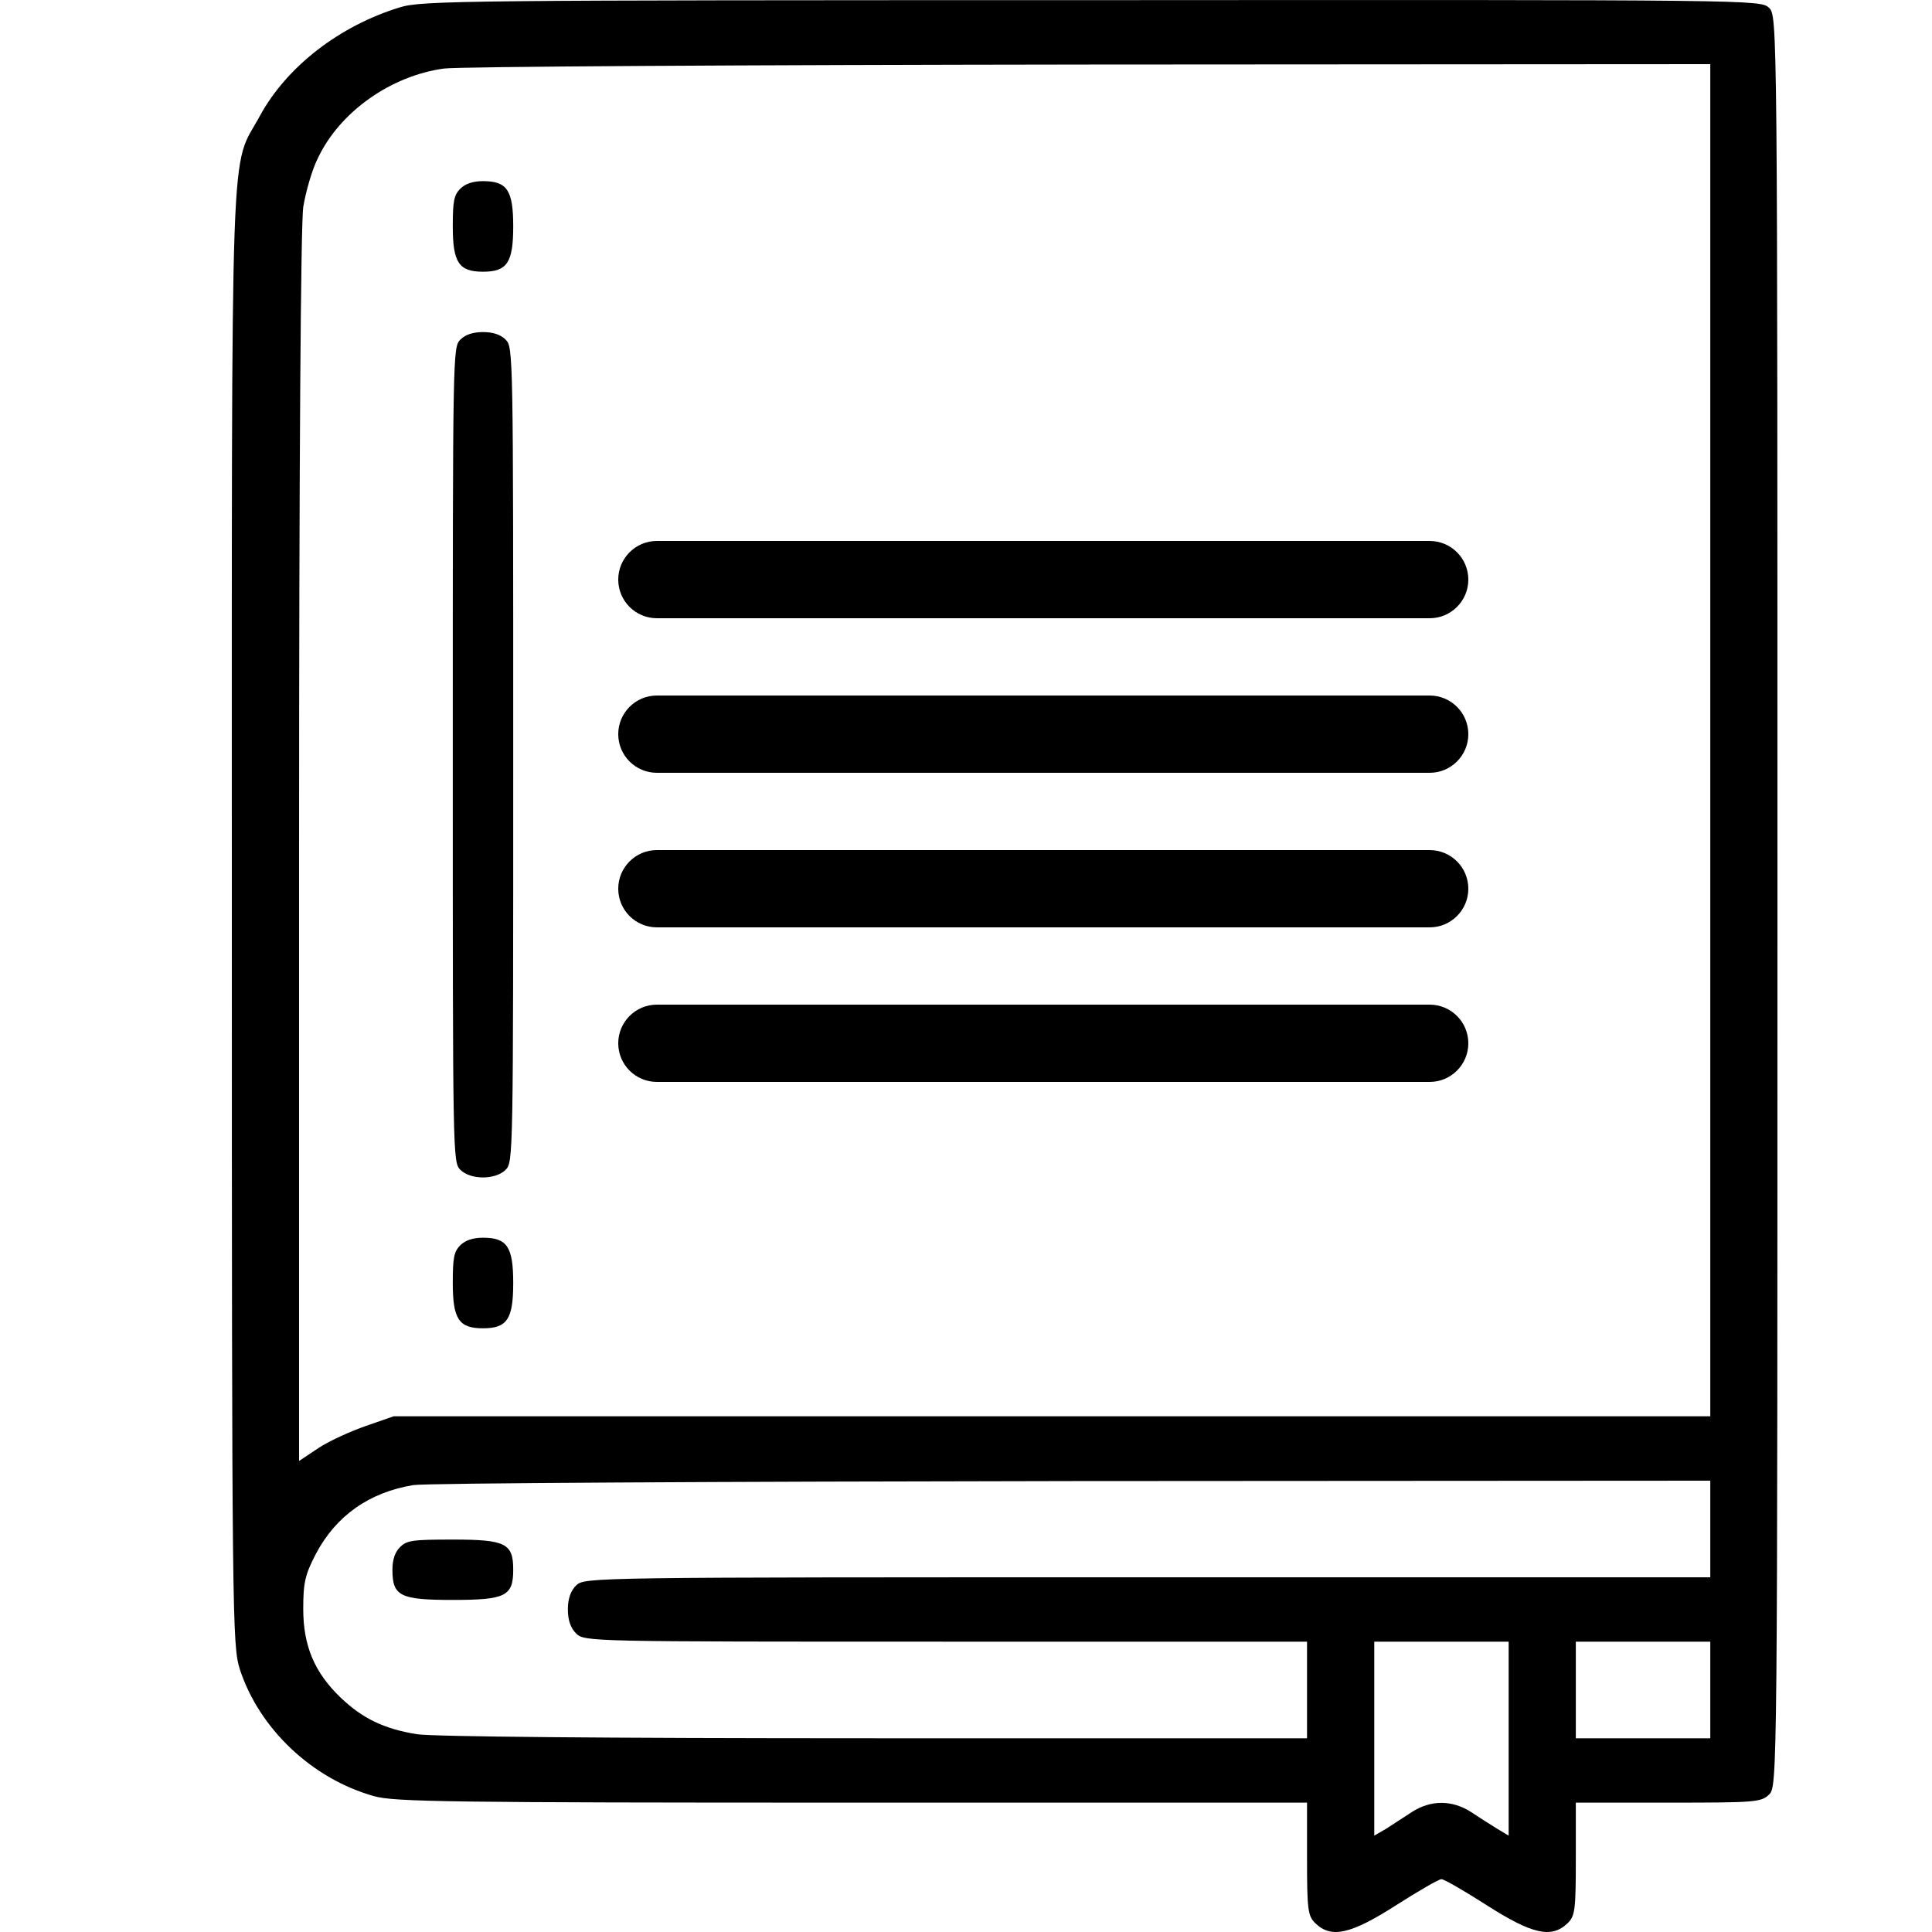 
<svg viewBox="0 0 25 25" fill="none" xmlns="http://www.w3.org/2000/svg">
<path d="M5.174 0.095C4.392 0.335 3.712 0.861 3.365 1.496C2.973 2.22 3 1.377 3 11.849C3 20.967 3.006 21.295 3.104 21.602C3.354 22.368 4.038 23.019 4.843 23.243C5.104 23.316 5.816 23.326 11.027 23.326H16.913V24.055C16.913 24.716 16.924 24.794 17.022 24.888C17.228 25.086 17.478 25.029 18.065 24.654C18.359 24.466 18.62 24.316 18.652 24.316C18.685 24.316 18.946 24.466 19.239 24.654C19.826 25.029 20.076 25.086 20.283 24.888C20.381 24.794 20.391 24.716 20.391 24.055V23.326H21.587C22.712 23.326 22.788 23.321 22.891 23.222C23 23.118 23 23.05 23 11.661C23 0.273 23 0.205 22.891 0.101C22.783 -0.003 22.712 -0.003 14.131 0.002C6.006 0.002 5.457 0.007 5.174 0.095ZM22.131 9.578V18.327H13.614H5.093L4.734 18.452C4.538 18.52 4.261 18.645 4.12 18.738L3.87 18.905V10.974C3.87 5.928 3.892 2.913 3.924 2.678C3.957 2.48 4.038 2.194 4.115 2.043C4.397 1.449 5.055 0.981 5.745 0.887C5.924 0.861 9.685 0.84 14.104 0.835L22.131 0.83V9.578ZM22.131 19.785V20.41H14.848C7.636 20.41 7.566 20.41 7.457 20.514C7.386 20.582 7.348 20.686 7.348 20.826C7.348 20.967 7.386 21.071 7.457 21.139C7.566 21.243 7.636 21.243 12.239 21.243H16.913V21.868V22.493H11.332C7.745 22.493 5.62 22.472 5.397 22.441C4.973 22.373 4.691 22.238 4.408 21.967C4.071 21.644 3.924 21.3 3.924 20.821C3.924 20.483 3.946 20.379 4.087 20.108C4.348 19.613 4.778 19.311 5.348 19.217C5.506 19.191 9.348 19.171 13.886 19.165L22.131 19.16V19.785ZM19.522 22.498V23.753L19.375 23.665C19.288 23.612 19.136 23.514 19.033 23.446C18.788 23.29 18.516 23.29 18.272 23.446C18.169 23.514 18.016 23.612 17.935 23.665L17.783 23.753V22.498V21.243H18.652H19.522V22.498ZM22.131 21.868V22.493H21.261H20.391V21.868V21.243H21.261H22.131V21.868Z" fill="currentColor"/>
<path d="M5.957 2.441C5.874 2.524 5.859 2.603 5.859 2.93C5.859 3.398 5.938 3.516 6.25 3.516C6.562 3.516 6.641 3.398 6.641 2.93C6.641 2.461 6.562 2.344 6.25 2.344C6.118 2.344 6.021 2.378 5.957 2.441Z" fill="currentColor"/>
<path d="M5.957 4.395C5.859 4.492 5.859 4.556 5.859 9.766C5.859 14.976 5.859 15.039 5.957 15.137C6.089 15.269 6.411 15.269 6.543 15.137C6.641 15.039 6.641 14.976 6.641 9.766C6.641 4.556 6.641 4.492 6.543 4.395C6.479 4.331 6.382 4.297 6.25 4.297C6.118 4.297 6.021 4.331 5.957 4.395Z" fill="currentColor"/>
<path d="M5.957 16.113C5.874 16.196 5.859 16.274 5.859 16.602C5.859 17.07 5.938 17.188 6.25 17.188C6.562 17.188 6.641 17.07 6.641 16.602C6.641 16.133 6.562 16.016 6.25 16.016C6.118 16.016 6.021 16.05 5.957 16.113Z" fill="currentColor"/>
<path d="M5.176 20.02C5.112 20.083 5.078 20.181 5.078 20.312C5.078 20.654 5.176 20.703 5.859 20.703C6.543 20.703 6.641 20.654 6.641 20.312C6.641 19.971 6.543 19.922 5.859 19.922C5.337 19.922 5.264 19.932 5.176 20.02Z" fill="currentColor"/>
<path d="M18.5 7H8.5C8.224 7 8 7.224 8 7.5C8 7.776 8.224 8 8.5 8H18.5C18.776 8 19 7.776 19 7.5C19 7.224 18.776 7 18.5 7Z" fill="currentColor"/>
<path d="M18.5 9H8.5C8.224 9 8 9.224 8 9.5C8 9.776 8.224 10 8.5 10H18.5C18.776 10 19 9.776 19 9.5C19 9.224 18.776 9 18.5 9Z" fill="currentColor"/>
<path d="M18.5 11H8.5C8.224 11 8 11.224 8 11.5C8 11.776 8.224 12 8.5 12H18.5C18.776 12 19 11.776 19 11.5C19 11.224 18.776 11 18.5 11Z" fill="currentColor"/>
<path d="M18.5 13H8.5C8.224 13 8 13.224 8 13.5C8 13.776 8.224 14 8.5 14H18.5C18.776 14 19 13.776 19 13.5C19 13.224 18.776 13 18.5 13Z" fill="currentColor"/>
</svg>
